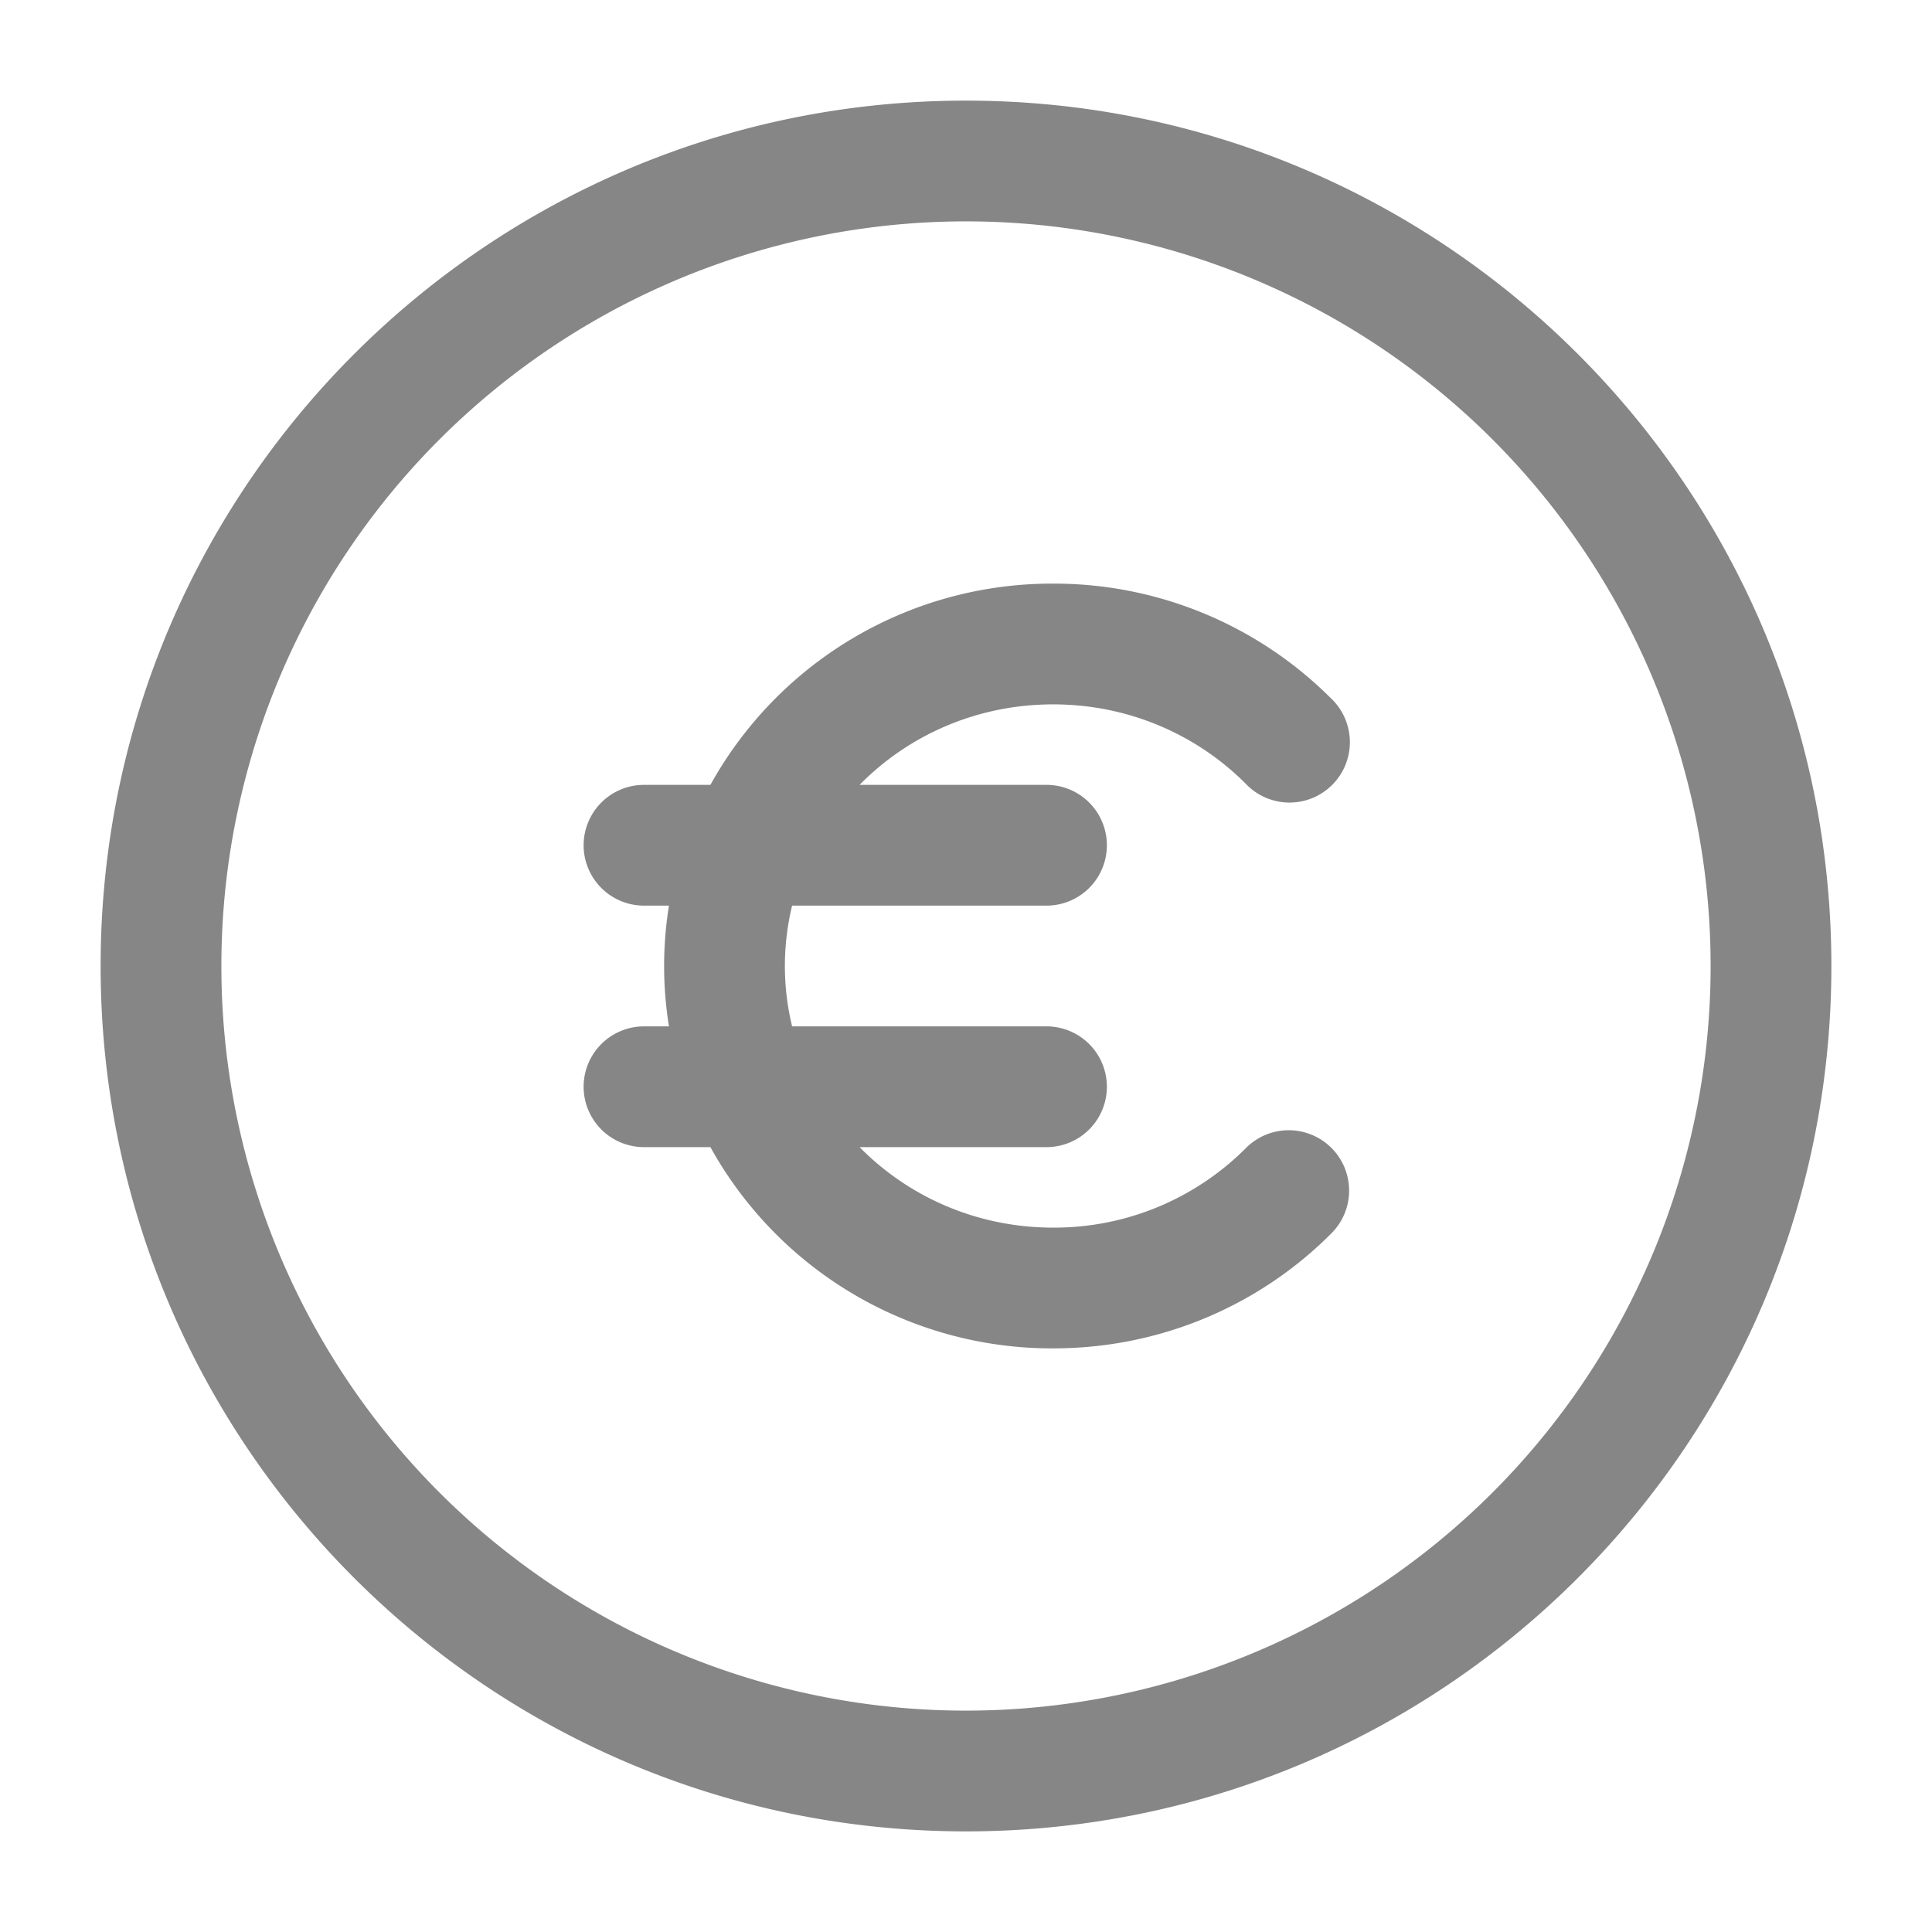 <svg width="24" height="24" fill="none" xmlns="http://www.w3.org/2000/svg">
    <path d="M10.678 9.75c.604-.615 1.455-1 2.405-1 .938 0 1.782.377 2.387.981a.75.75 0 1 0 1.06-1.06 4.863 4.863 0 0 0-3.447-1.421 4.85 4.85 0 0 0-4.258 2.5H8a.75.75 0 0 0 0 1.5h.31a4.715 4.715 0 0 0 0 1.5H8a.75.75 0 0 0 0 1.5h.825a4.85 4.85 0 0 0 4.258 2.5c1.348 0 2.57-.543 3.447-1.42a.75.75 0 1 0-1.06-1.061 3.363 3.363 0 0 1-2.387.981c-.95 0-1.8-.385-2.405-1H13a.75.75 0 0 0 0-1.5H9.84a3.173 3.173 0 0 1 0-1.5H13a.75.75 0 0 0 0-1.5h-2.322Z" fill="#868686"/>
    <path fill-rule="evenodd" clip-rule="evenodd" d="M12 1.25C6.063 1.25 1.25 6.063 1.25 12S6.063 22.75 12 22.75 22.75 17.937 22.75 12 17.937 1.25 12 1.25ZM2.75 12a9.25 9.25 0 1 1 18.5 0 9.25 9.25 0 0 1-18.5 0Z" fill="#868686"/>
</svg>

